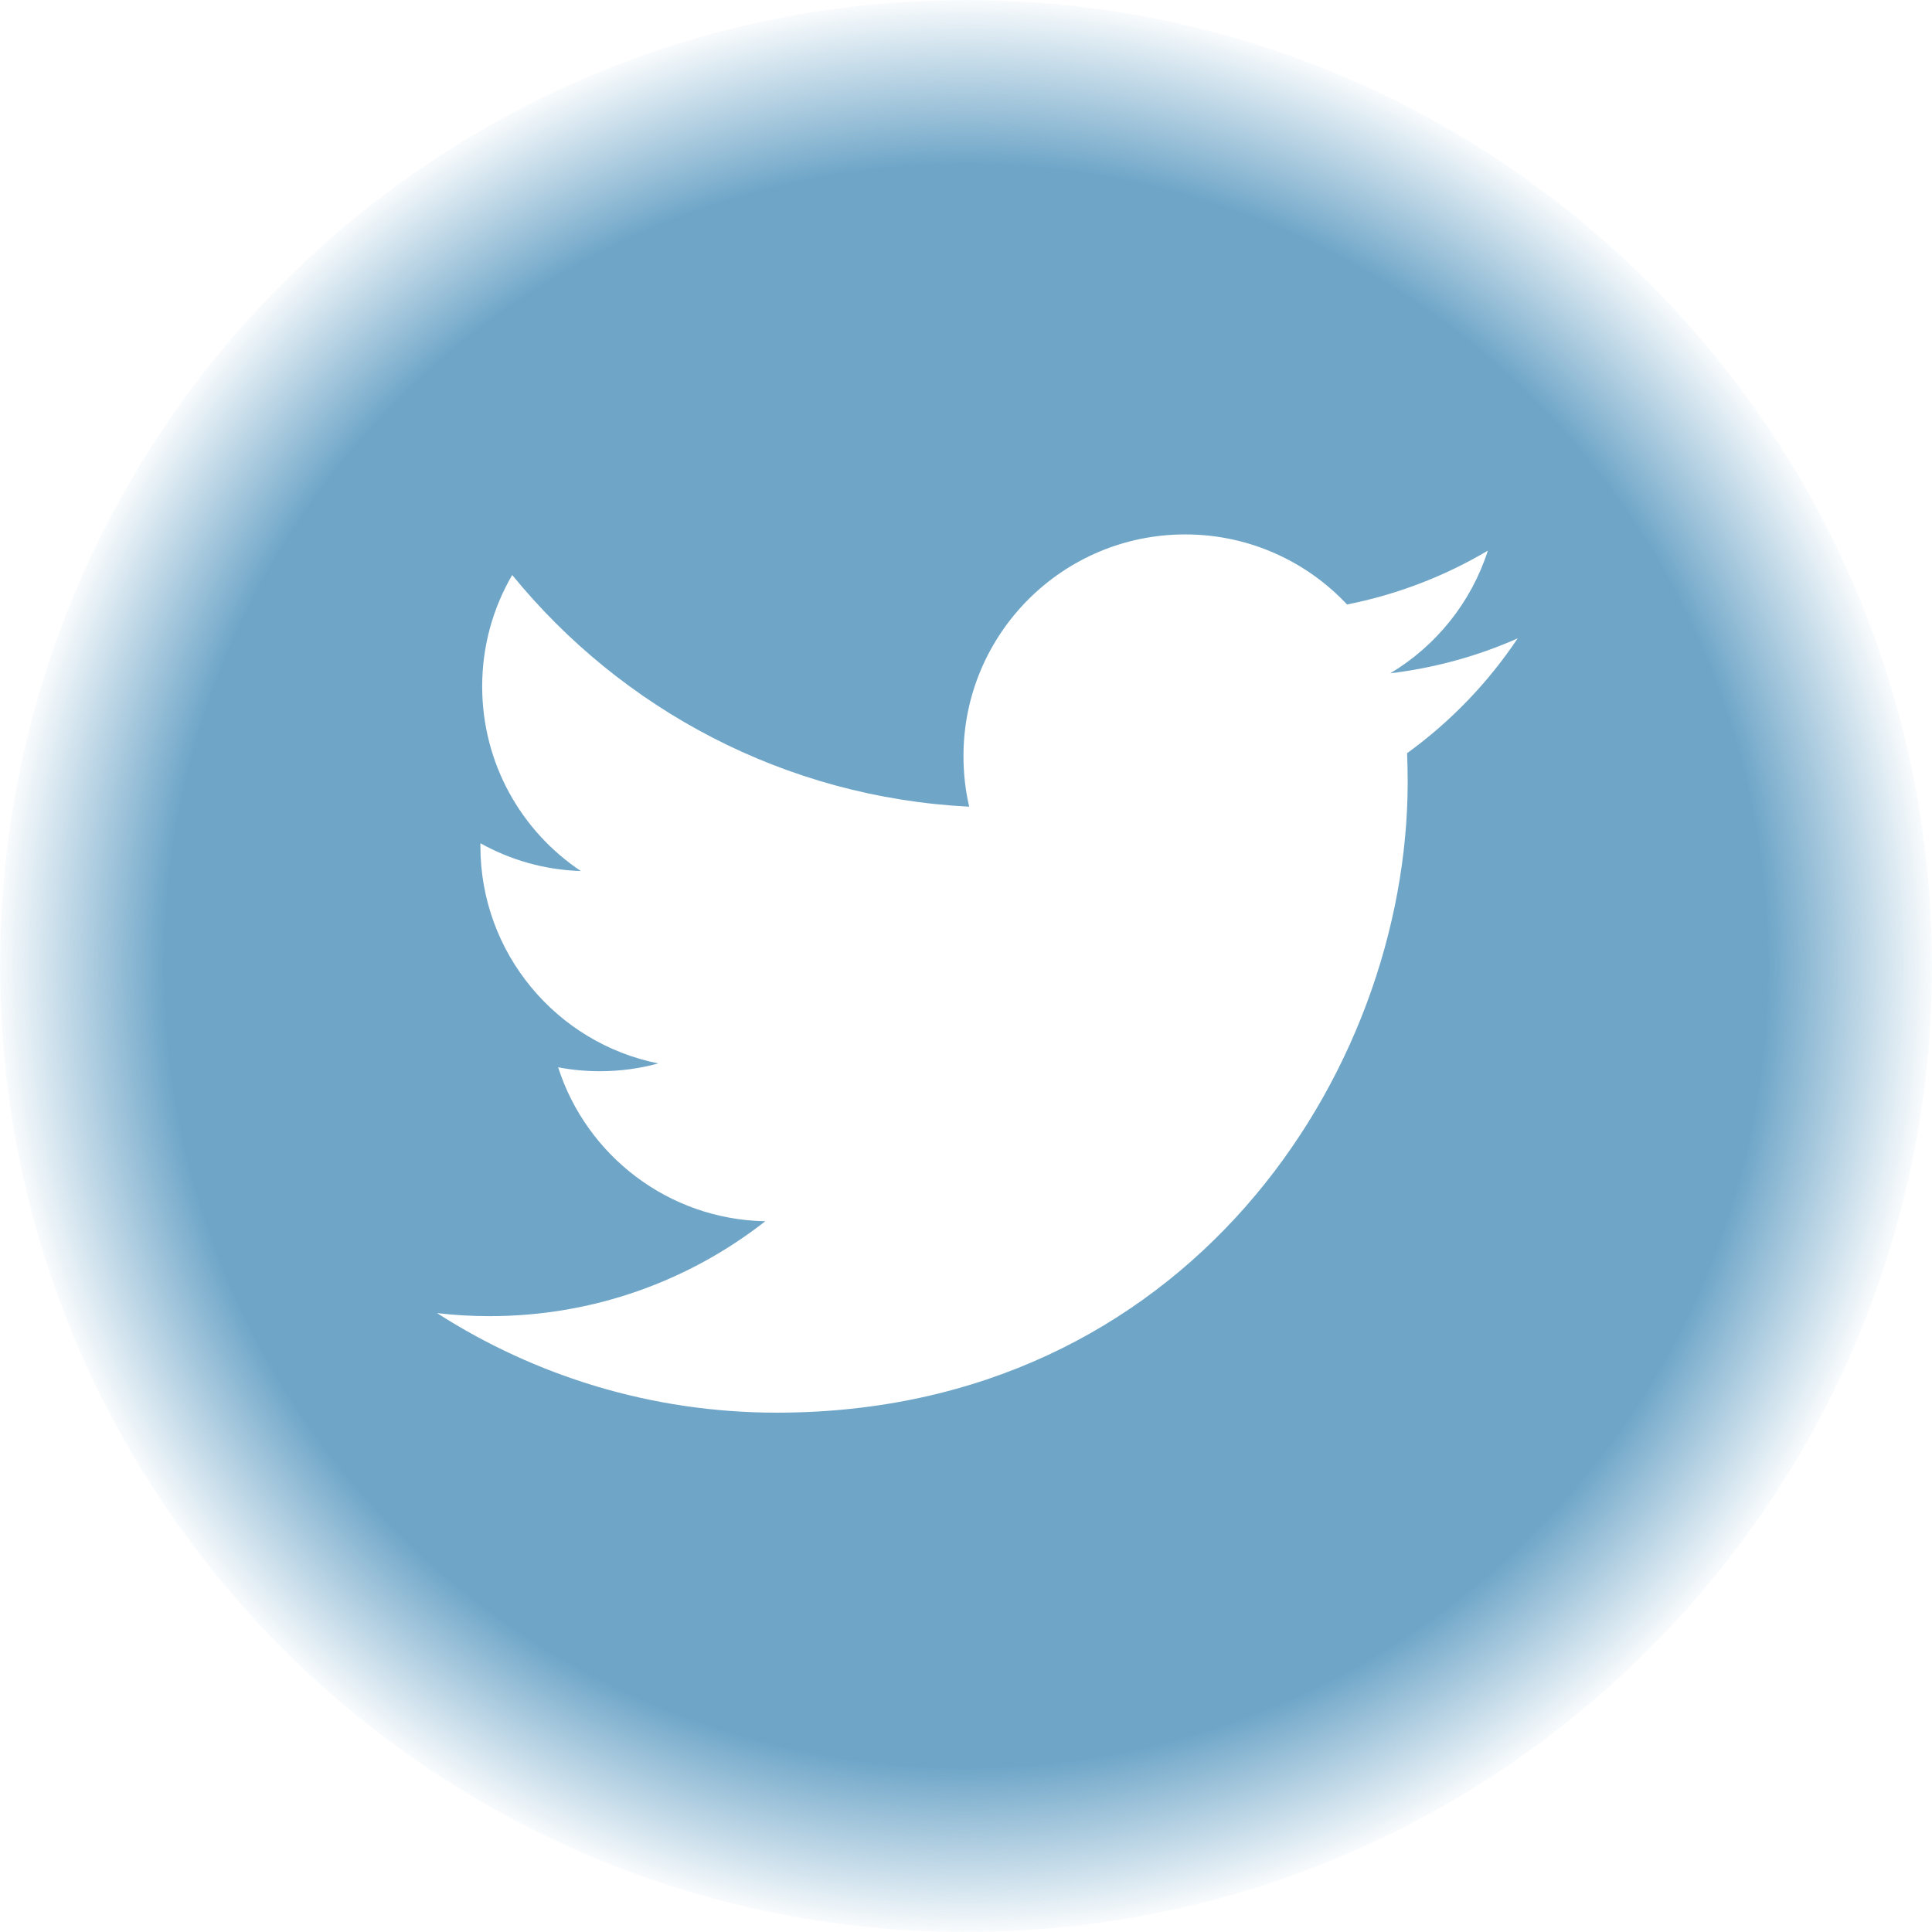 <svg width="26" height="26" viewBox="0 0 26 26" fill="none" xmlns="http://www.w3.org/2000/svg">
<path d="M13 0C5.821 0 0 5.821 0 13C0 20.179 5.821 26 13 26C20.179 26 26 20.179 26 13C26 5.821 20.179 0 13 0ZM18.936 10.136C18.941 10.264 18.944 10.393 18.944 10.522C18.944 14.464 15.943 19.011 10.454 19.011H10.455H10.454C8.769 19.011 7.201 18.517 5.881 17.671C6.114 17.699 6.352 17.712 6.592 17.712C7.991 17.712 9.277 17.235 10.299 16.435C8.992 16.411 7.891 15.548 7.511 14.363C7.693 14.398 7.88 14.416 8.072 14.416C8.344 14.416 8.608 14.38 8.859 14.311C7.493 14.038 6.465 12.831 6.465 11.386C6.465 11.373 6.465 11.361 6.465 11.348C6.867 11.572 7.327 11.707 7.817 11.722C7.015 11.187 6.489 10.273 6.489 9.238C6.489 8.691 6.636 8.179 6.893 7.738C8.364 9.543 10.563 10.731 13.043 10.856C12.992 10.637 12.966 10.409 12.966 10.175C12.966 8.528 14.302 7.192 15.95 7.192C16.808 7.192 17.583 7.554 18.128 8.135C18.808 8 19.446 7.752 20.023 7.41C19.799 8.107 19.327 8.691 18.71 9.061C19.314 8.988 19.889 8.828 20.424 8.591C20.025 9.189 19.518 9.715 18.936 10.136Z" fill="url(#paint0_radial)"/>
<defs>
<radialGradient id="paint0_radial" cx="0" cy="0" r="1" gradientUnits="userSpaceOnUse" gradientTransform="translate(13 13) rotate(90) scale(13)">
<stop offset="0.823" stop-color="#6FA6C8"/>
<stop offset="1" stop-color="#6FA6C8" stop-opacity="0"/>
</radialGradient>
</defs>
</svg>
